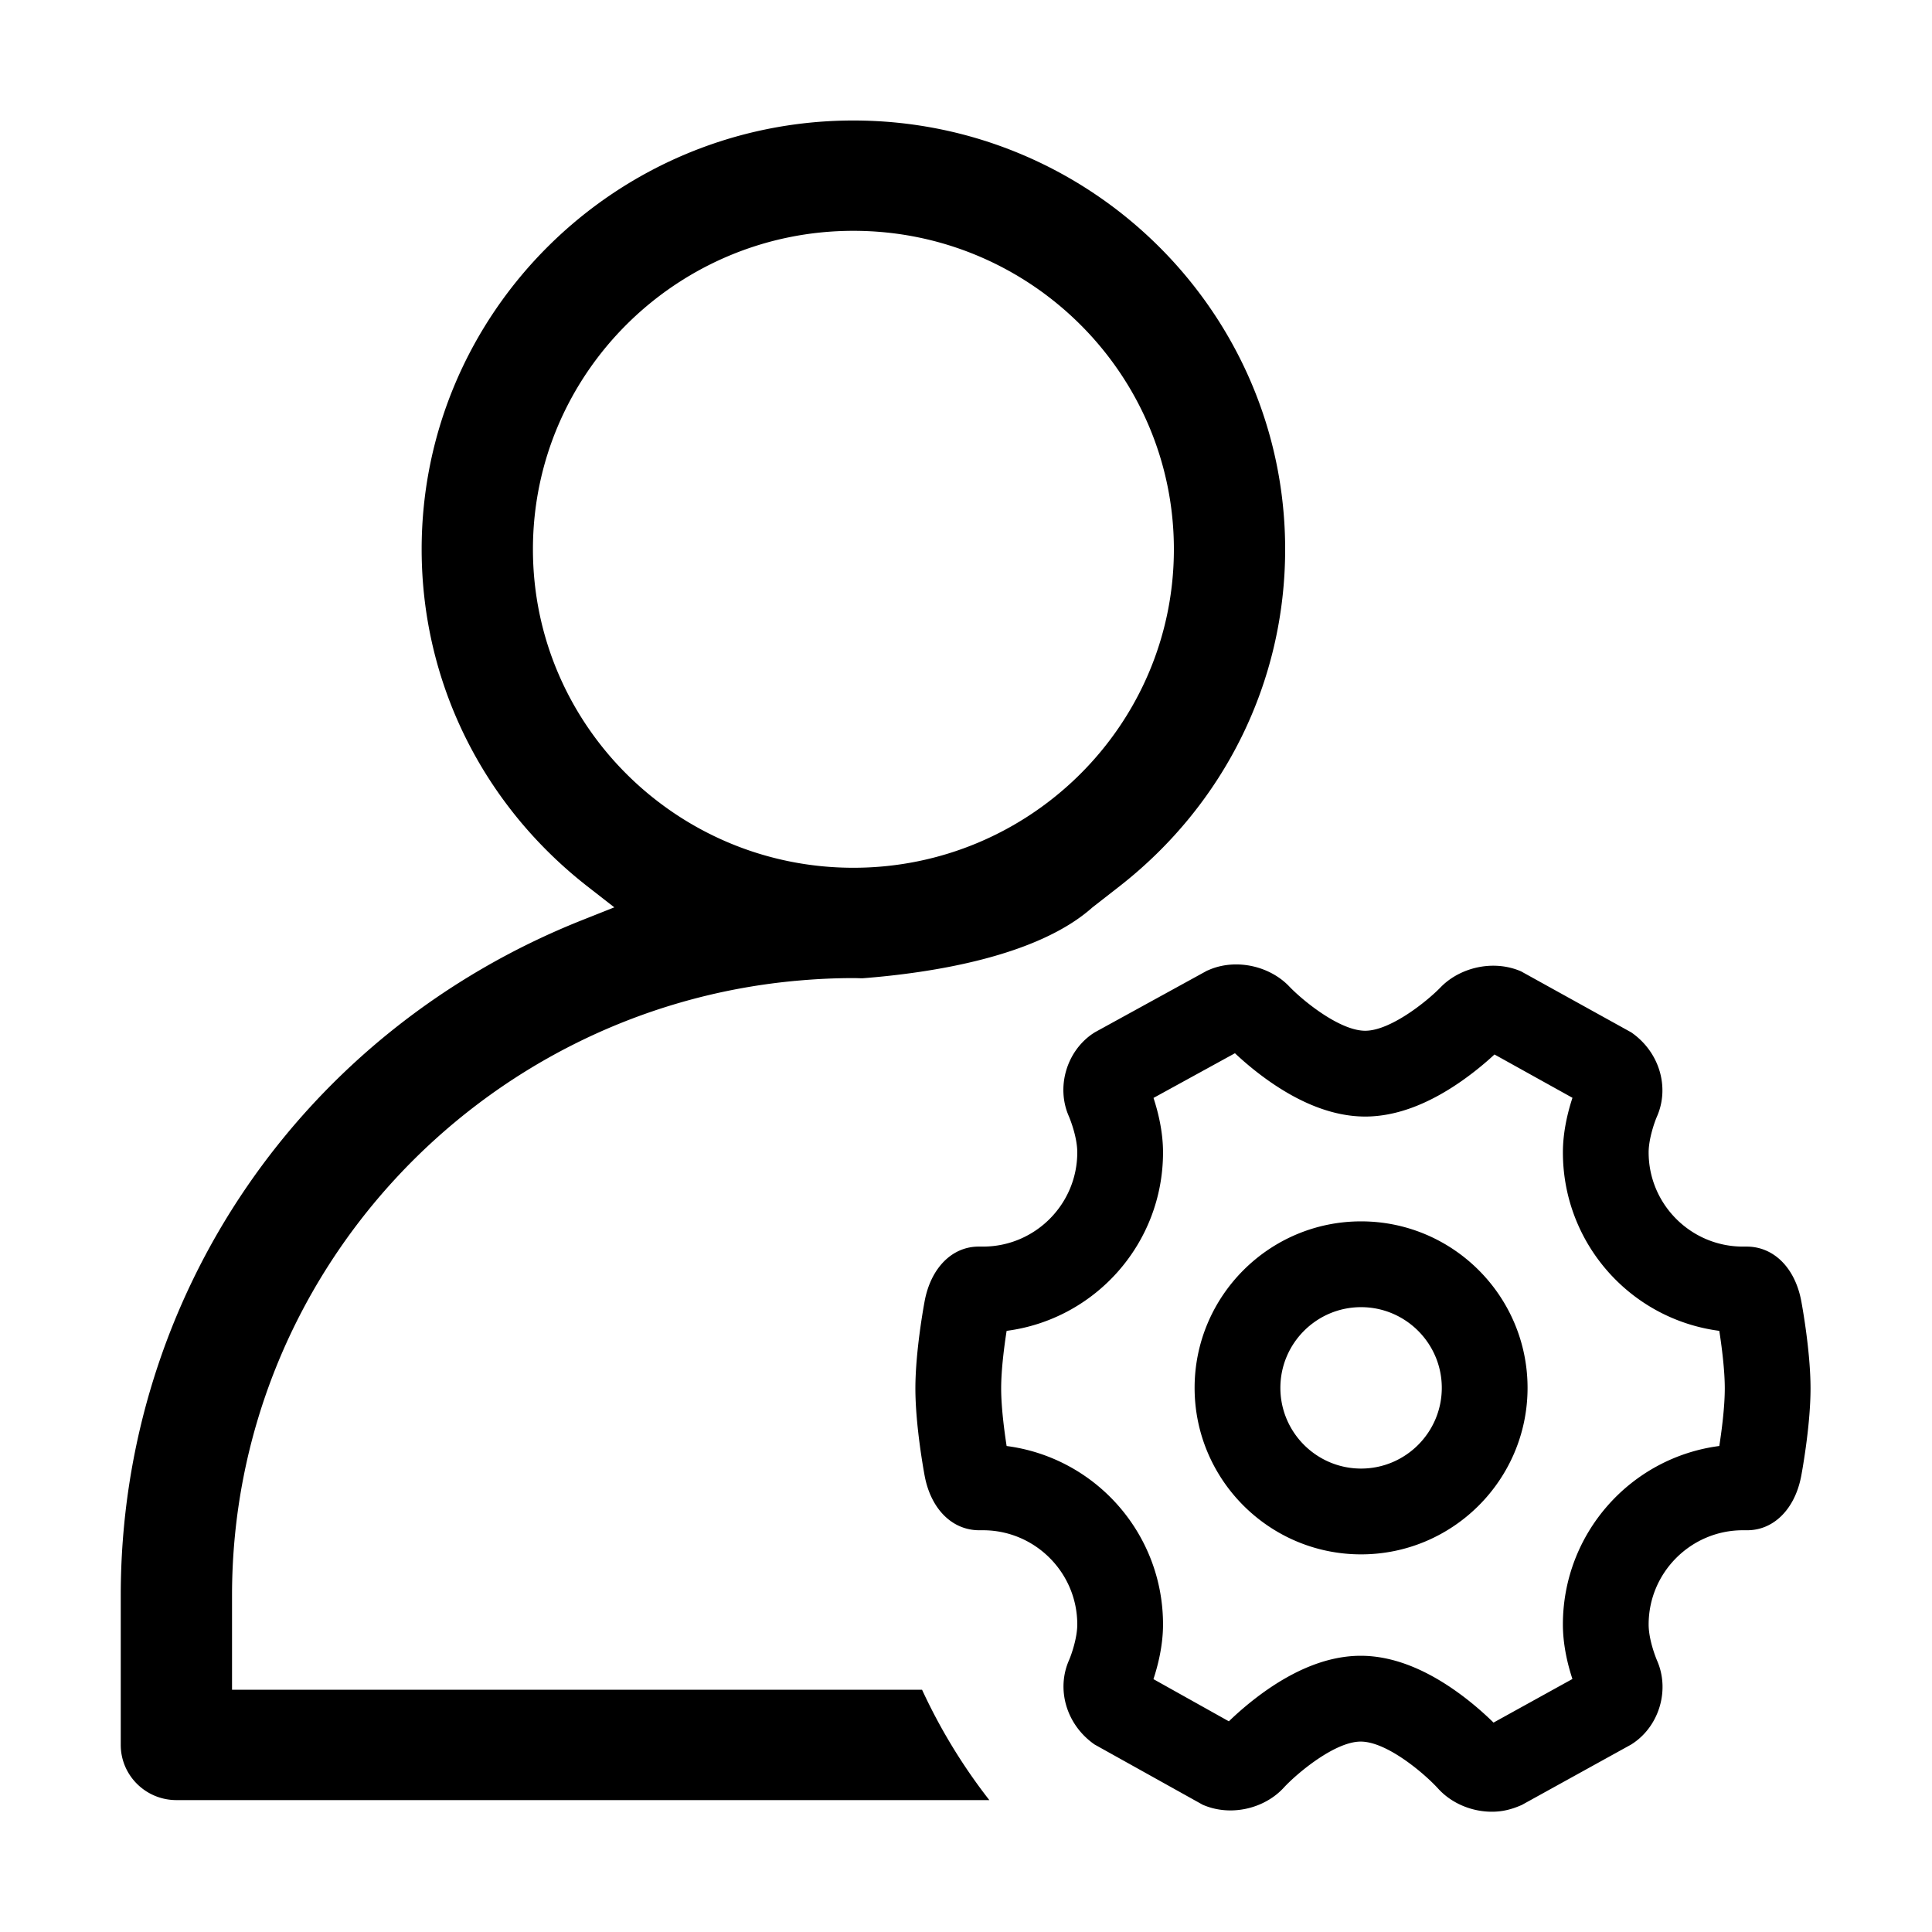 <svg xmlns="http://www.w3.org/2000/svg" xmlns:xlink="http://www.w3.org/1999/xlink" width="1024" height="1024" viewBox="0 0 1024 1024"><defs><path id="i" d="M64.141 63.031h896.046v898.345H64.141z"/></defs><clipPath id="j"><use xlink:href="#i" overflow="visible"/></clipPath><path d="M721.395 647.351c-48.649 0-88.229 39.594-88.229 88.242 0 48.658 39.58 88.252 88.229 88.252 48.661 0 88.241-39.594 88.241-88.252 0-48.648-39.58-88.242-88.241-88.242zm0 131.021c-23.585 0-42.769-19.194-42.769-42.779 0-23.579 19.18-42.769 42.769-42.769 23.588 0 42.782 19.191 42.782 42.769 0 23.585-19.194 42.779-42.782 42.779zm233.297-88.883c-3.308-17.472-14.52-28.767-28.917-28.767h-1.998c-27.544 0-49.964-22.406-49.964-49.945 0-7.231 3.161-16.115 4.367-18.896 6.817-15.359 1.567-34.21-13.586-44.704l-58.417-32.345c-4.577-1.974-9.521-2.983-14.704-2.983-10.581 0-21.037 4.312-27.965 11.487-7.276 7.501-26.604 22.984-39.919 22.984-13.435 0-32.881-15.781-40.176-23.396-6.961-7.36-17.513-11.754-28.212-11.754-5.123 0-9.998.981-14.374 2.873l-1.091.449-59.448 32.647-1.411.916c-13.82 9.614-19.099 28.455-12.326 43.677.453 1.086 4.426 10.754 4.426 19.043 0 27.539-22.415 49.945-49.967 49.945h-2.333c-14.043 0-25.266 11.295-28.574 28.785-.504 2.69-4.93 26.852-4.93 46.385 0 19.539 4.426 43.695 4.93 46.408 3.308 17.471 14.521 28.766 28.922 28.766h1.98c27.552 0 49.972 22.412 49.972 49.945 0 7.23-3.161 16.116-4.362 18.902-6.808 15.341-1.58 34.169 13.523 44.698l57.313 31.938c4.569 1.984 9.517 3.01 14.713 3.01 10.773 0 21.34-4.509 28.244-12.042 7.062-7.661 27.104-24.44 40.795-24.44 13.837 0 33.655 16.815 41.064 24.944 6.951 7.661 17.592 12.23 28.45 12.23 5.11 0 9.975-.981 15.886-3.596l57.951-32.02 1.388-.917c13.802-9.594 19.066-28.418 12.299-43.657-.454-1.091-4.427-10.754-4.427-19.049 0-27.533 22.42-49.945 49.964-49.945h2.3c14.076 0 25.302-11.295 28.597-28.72.046-.243 4.944-25.907 4.944-46.459 0-19.528-4.423-43.69-4.927-46.397zm-43.424 76.919c-47.053 6.158-82.904 46.339-82.904 94.597 0 11.144 2.685 21.729 5.055 28.89l-41.817 23.117c-3.757-3.688-9.76-9.209-17.192-14.721-18.484-13.715-36.391-20.693-53.202-20.693-16.67 0-34.43 6.846-52.8 20.308a167.569 167.569 0 0 0-17.087 14.428l-39.974-22.36c2.374-7.175 5.081-17.825 5.081-28.964 0-48.263-35.84-88.443-82.9-94.597-1.205-7.79-2.895-20.487-2.895-30.527 0-10.08 1.681-22.74 2.895-30.507 47.05-6.158 82.9-46.348 82.9-94.603 0-11.111-2.685-21.687-5.049-28.853l43.164-23.686c3.743 3.524 9.755 8.826 17.137 14.081 18.122 12.917 35.594 19.474 51.916 19.474 16.156 0 33.481-6.429 51.484-19.107a164.43 164.43 0 0 0 17.027-13.792l41.33 22.965c-2.364 7.171-5.067 17.778-5.067 28.917 0 48.264 35.837 88.444 82.895 94.603 1.228 7.926 2.906 20.564 2.906 30.516-.002 10.023-1.675 22.618-2.903 30.514zM122.981 895.609v-49.967c0-169.905 131.025-309.929 297.952-325.71l-.068-.036s.164 0 .435.008c10.231-.962 20.583-1.498 31.066-1.498 1.577 0 3.13.087 4.701.106 36.917-2.863 92.779-11.538 121.975-37.596l14.287-11.139c55.815-43.585 87.83-108.701 87.83-178.638 0-125.321-102.653-227.272-228.84-227.272S223.485 165.818 223.485 291.138c0 69.937 32.015 135.053 87.825 178.638l14.287 11.134-16.83 6.685C160.077 546.628 64 687.165 64 845.642v79.201c0 16.124 13.22 29.243 29.486 29.243h430.878c-14.026-17.961-25.981-37.559-35.649-58.477H122.981zm159.484-604.471c0-93.081 76.191-168.8 169.854-168.8 93.658 0 169.864 75.718 169.864 168.8S545.978 459.933 452.32 459.933c-93.664 0-169.855-75.713-169.855-168.795zm0 0" clip-path="url(#j)"/></svg>